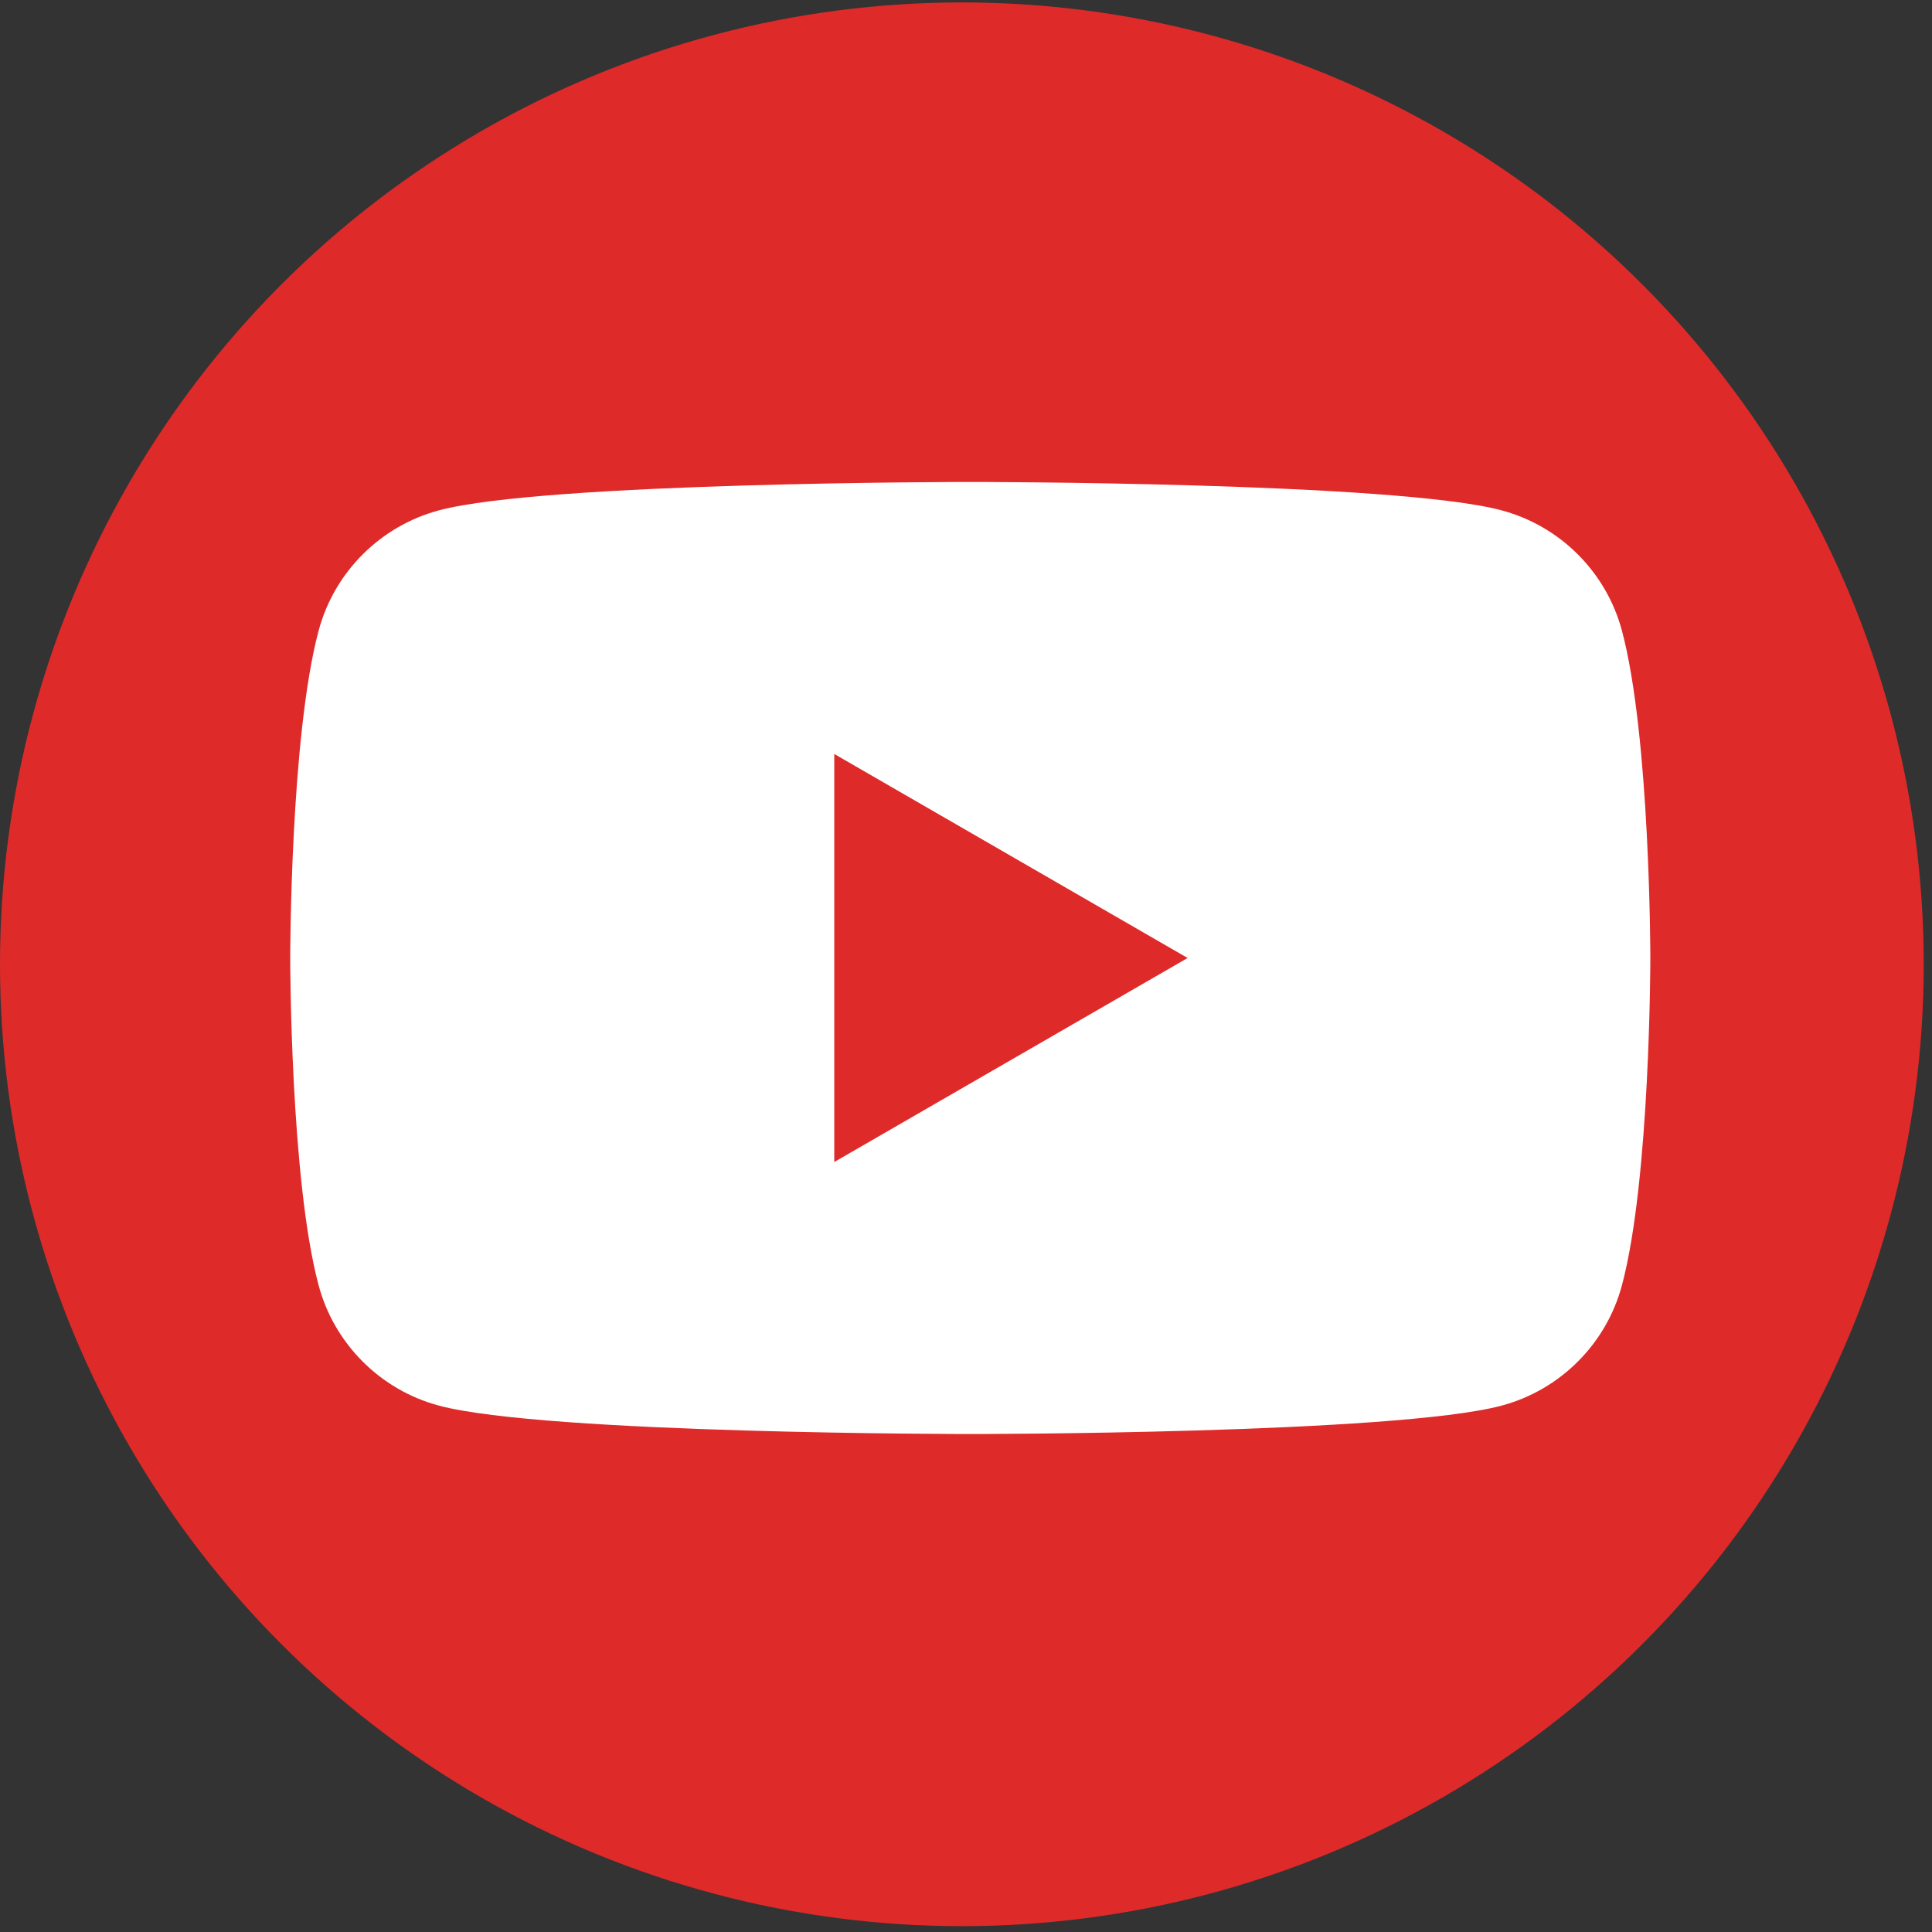 <?xml version="1.0" encoding="UTF-8" standalone="no"?>
<svg
   xmlns:dc="http://purl.org/dc/elements/1.1/"
   xmlns:cc="http://creativecommons.org/ns#"
   xmlns:rdf="http://www.w3.org/1999/02/22-rdf-syntax-ns#"
   xmlns:svg="http://www.w3.org/2000/svg"
   xmlns="http://www.w3.org/2000/svg"
   xmlns:sodipodi="http://sodipodi.sourceforge.net/DTD/sodipodi-0.dtd"
   xmlns:inkscape="http://www.inkscape.org/namespaces/inkscape"
   sodipodi:docname="yt.svg"
   inkscape:version="1.0 (4035a4fb49, 2020-05-01)"
   id="svg8"
   version="1.1"
   viewBox="0 0 3.969 3.969"
   height="15"
   width="15">
  <rect x="0" y="0" width="3.969" height="3.969" fill="#333333" stroke="none"/>
  <defs
     id="defs2">
    <clipPath
       clipPathUnits="userSpaceOnUse"
       id="clipPath851">
      <path
         d="M 0,255.118 H 550.024 V 0 H 0 Z"
         id="path849" />
    </clipPath>
  </defs>
  <sodipodi:namedview
     inkscape:window-maximized="1"
     inkscape:window-y="-9"
     inkscape:window-x="-9"
     inkscape:window-height="1001"
     inkscape:window-width="1920"
     units="px"
     showgrid="false"
     inkscape:document-rotation="0"
     inkscape:current-layer="g847"
     inkscape:document-units="mm"
     inkscape:cy="4.027093"
     inkscape:cx="10.278818"
     inkscape:zoom="22.4"
     inkscape:pageshadow="2"
     inkscape:pageopacity="0.0"
     borderopacity="1.0"
     bordercolor="#666666"
     pagecolor="#ffffff"
     id="base" />
  <g
     id="layer1"
     inkscape:groupmode="layer"
     inkscape:label="Livello 1">
    <circle
       r="1.976"
       cy="1.981"
       cx="1.976"
       id="path833"
       style="fill:#df2a2a;stroke-width:0.363" />
    <g
       id="g847"
       clip-path="url(#clipPath851)"
       transform="matrix(0.023,0,0,-0.023,-1.253,4.902)">
      <g
         id="g853"
         transform="translate(128.995,109.341)">
        <path
           d="M 0,0 V 36.445 L 31.561,18.222 Z m 70.352,47.463 c -1.397,5.227 -5.514,9.343 -10.741,10.741 -9.473,2.538 -47.463,2.538 -47.463,2.538 0,0 -37.989,0 -47.463,-2.538 -5.227,-1.398 -9.343,-5.514 -10.741,-10.741 -2.538,-9.474 -2.538,-29.241 -2.538,-29.241 0,0 0,-19.766 2.538,-29.241 1.398,-5.226 5.514,-9.342 10.741,-10.74 9.474,-2.539 47.463,-2.539 47.463,-2.539 0,0 37.99,0 47.463,2.539 5.227,1.398 9.344,5.514 10.741,10.74 2.539,9.475 2.539,29.241 2.539,29.241 0,0 0,19.767 -2.539,29.241"
           style="fill:#ffffff;fill-opacity:1;fill-rule:nonzero;stroke:none"
           id="path855" />
      </g>
    </g>
  </g>
</svg>
